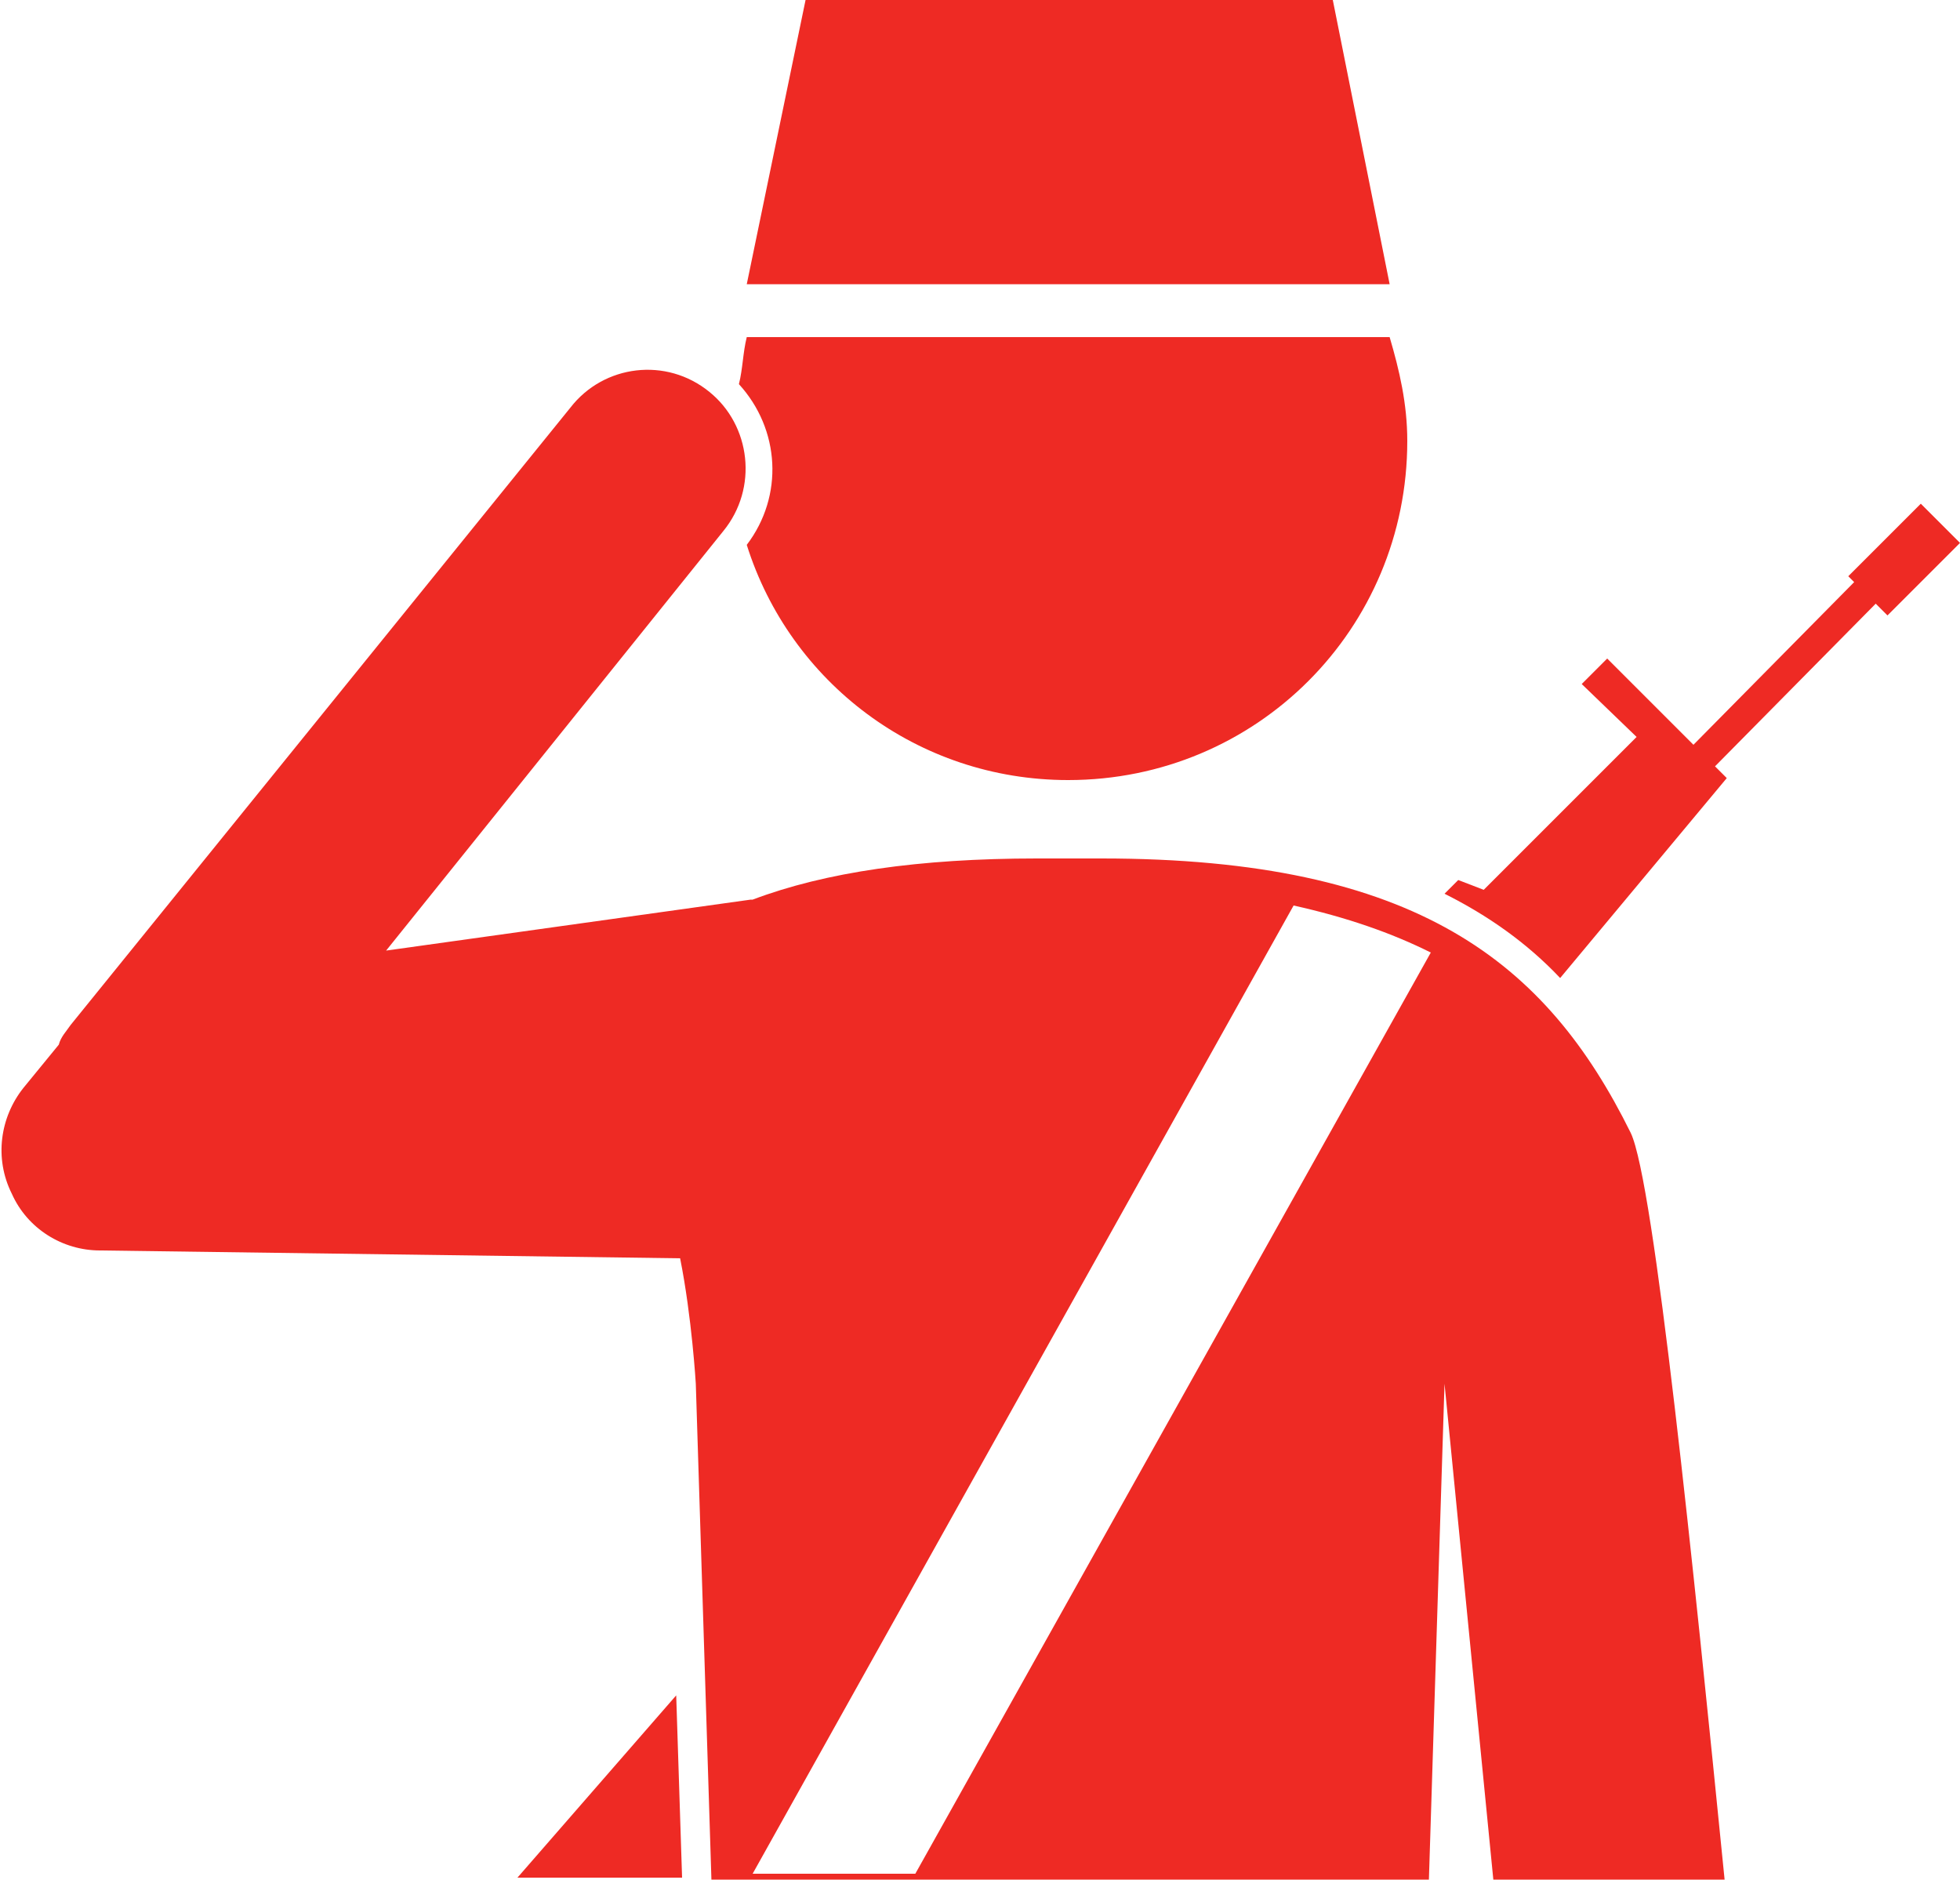 <?xml version="1.0" encoding="utf-8"?>
<!-- Generator: Adobe Illustrator 19.1.0, SVG Export Plug-In . SVG Version: 6.00 Build 0)  -->
<svg version="1.1" id="Layer_1" xmlns="http://www.w3.org/2000/svg" xmlns:xlink="http://www.w3.org/1999/xlink" x="0px" y="0px"
	 viewBox="-20 22.9 100 95.9" style="enable-background:new -20 22.9 100 95.9;" xml:space="preserve">
<style type="text/css">
	.st0{fill:#EE2A24;}
</style>
<path class="st0" d="M17.7,42.5c0.2-0.8,0.2-1.6,0.4-2.4h32.8c0.5,1.7,0.9,3.4,0.9,5.3c0,9.6-7.7,17.3-17.3,17.3
	c-7.7,0-14.2-5-16.4-12C20,48.2,19.8,44.8,17.7,42.5z"/>
<polygon class="st0" points="6.4,118.7 14.8,118.7 14.5,109.4 "/>
<path class="st0" d="M63.2,80.7C58.9,72,52.3,66.7,36.2,66.7h-1.7h-1.6c-6,0-10.8,0.7-14.5,2.1c0,0-0.1,0-0.1,0l-18.6,2.6L16.9,50v0
	c1.8-2.2,1.4-5.4-0.7-7.1c-2.2-1.8-5.4-1.4-7.1,0.8l-25.5,31.5c-0.2,0.3-0.5,0.6-0.6,1l-1.8,2.2c-1.2,1.5-1.5,3.6-0.6,5.4
	c0.8,1.8,2.6,2.9,4.5,2.9l29.6,0.4c0.6,3,0.8,6.4,0.8,6.4l0.8,25.4h36.6l0.8-25.4l2.5,25.4h11.8C66.4,102.9,64.4,83.2,63.2,80.7z
	 M26.7,118.5h-8.3L46,69.1c2.7,0.6,5,1.4,7,2.4L26.7,118.5z"/>
<polygon class="st0" points="48,22.9 21.1,22.9 18.1,37.4 50.9,37.4 "/>
<path class="st0" d="M68.1,62.6L67.5,62l8.2-8.3l0.6,0.6l3.7-3.7l-2-2l-3.7,3.7l0.3,0.3l-8.2,8.3l-1.7-1.7l-2.7-2.7l-1.3,1.3
	l2.8,2.7l-7.8,7.8l-1.3-0.5l-0.7,0.7c2.2,1.1,4.2,2.5,5.9,4.3L68.1,62.6z"/>
</svg>
